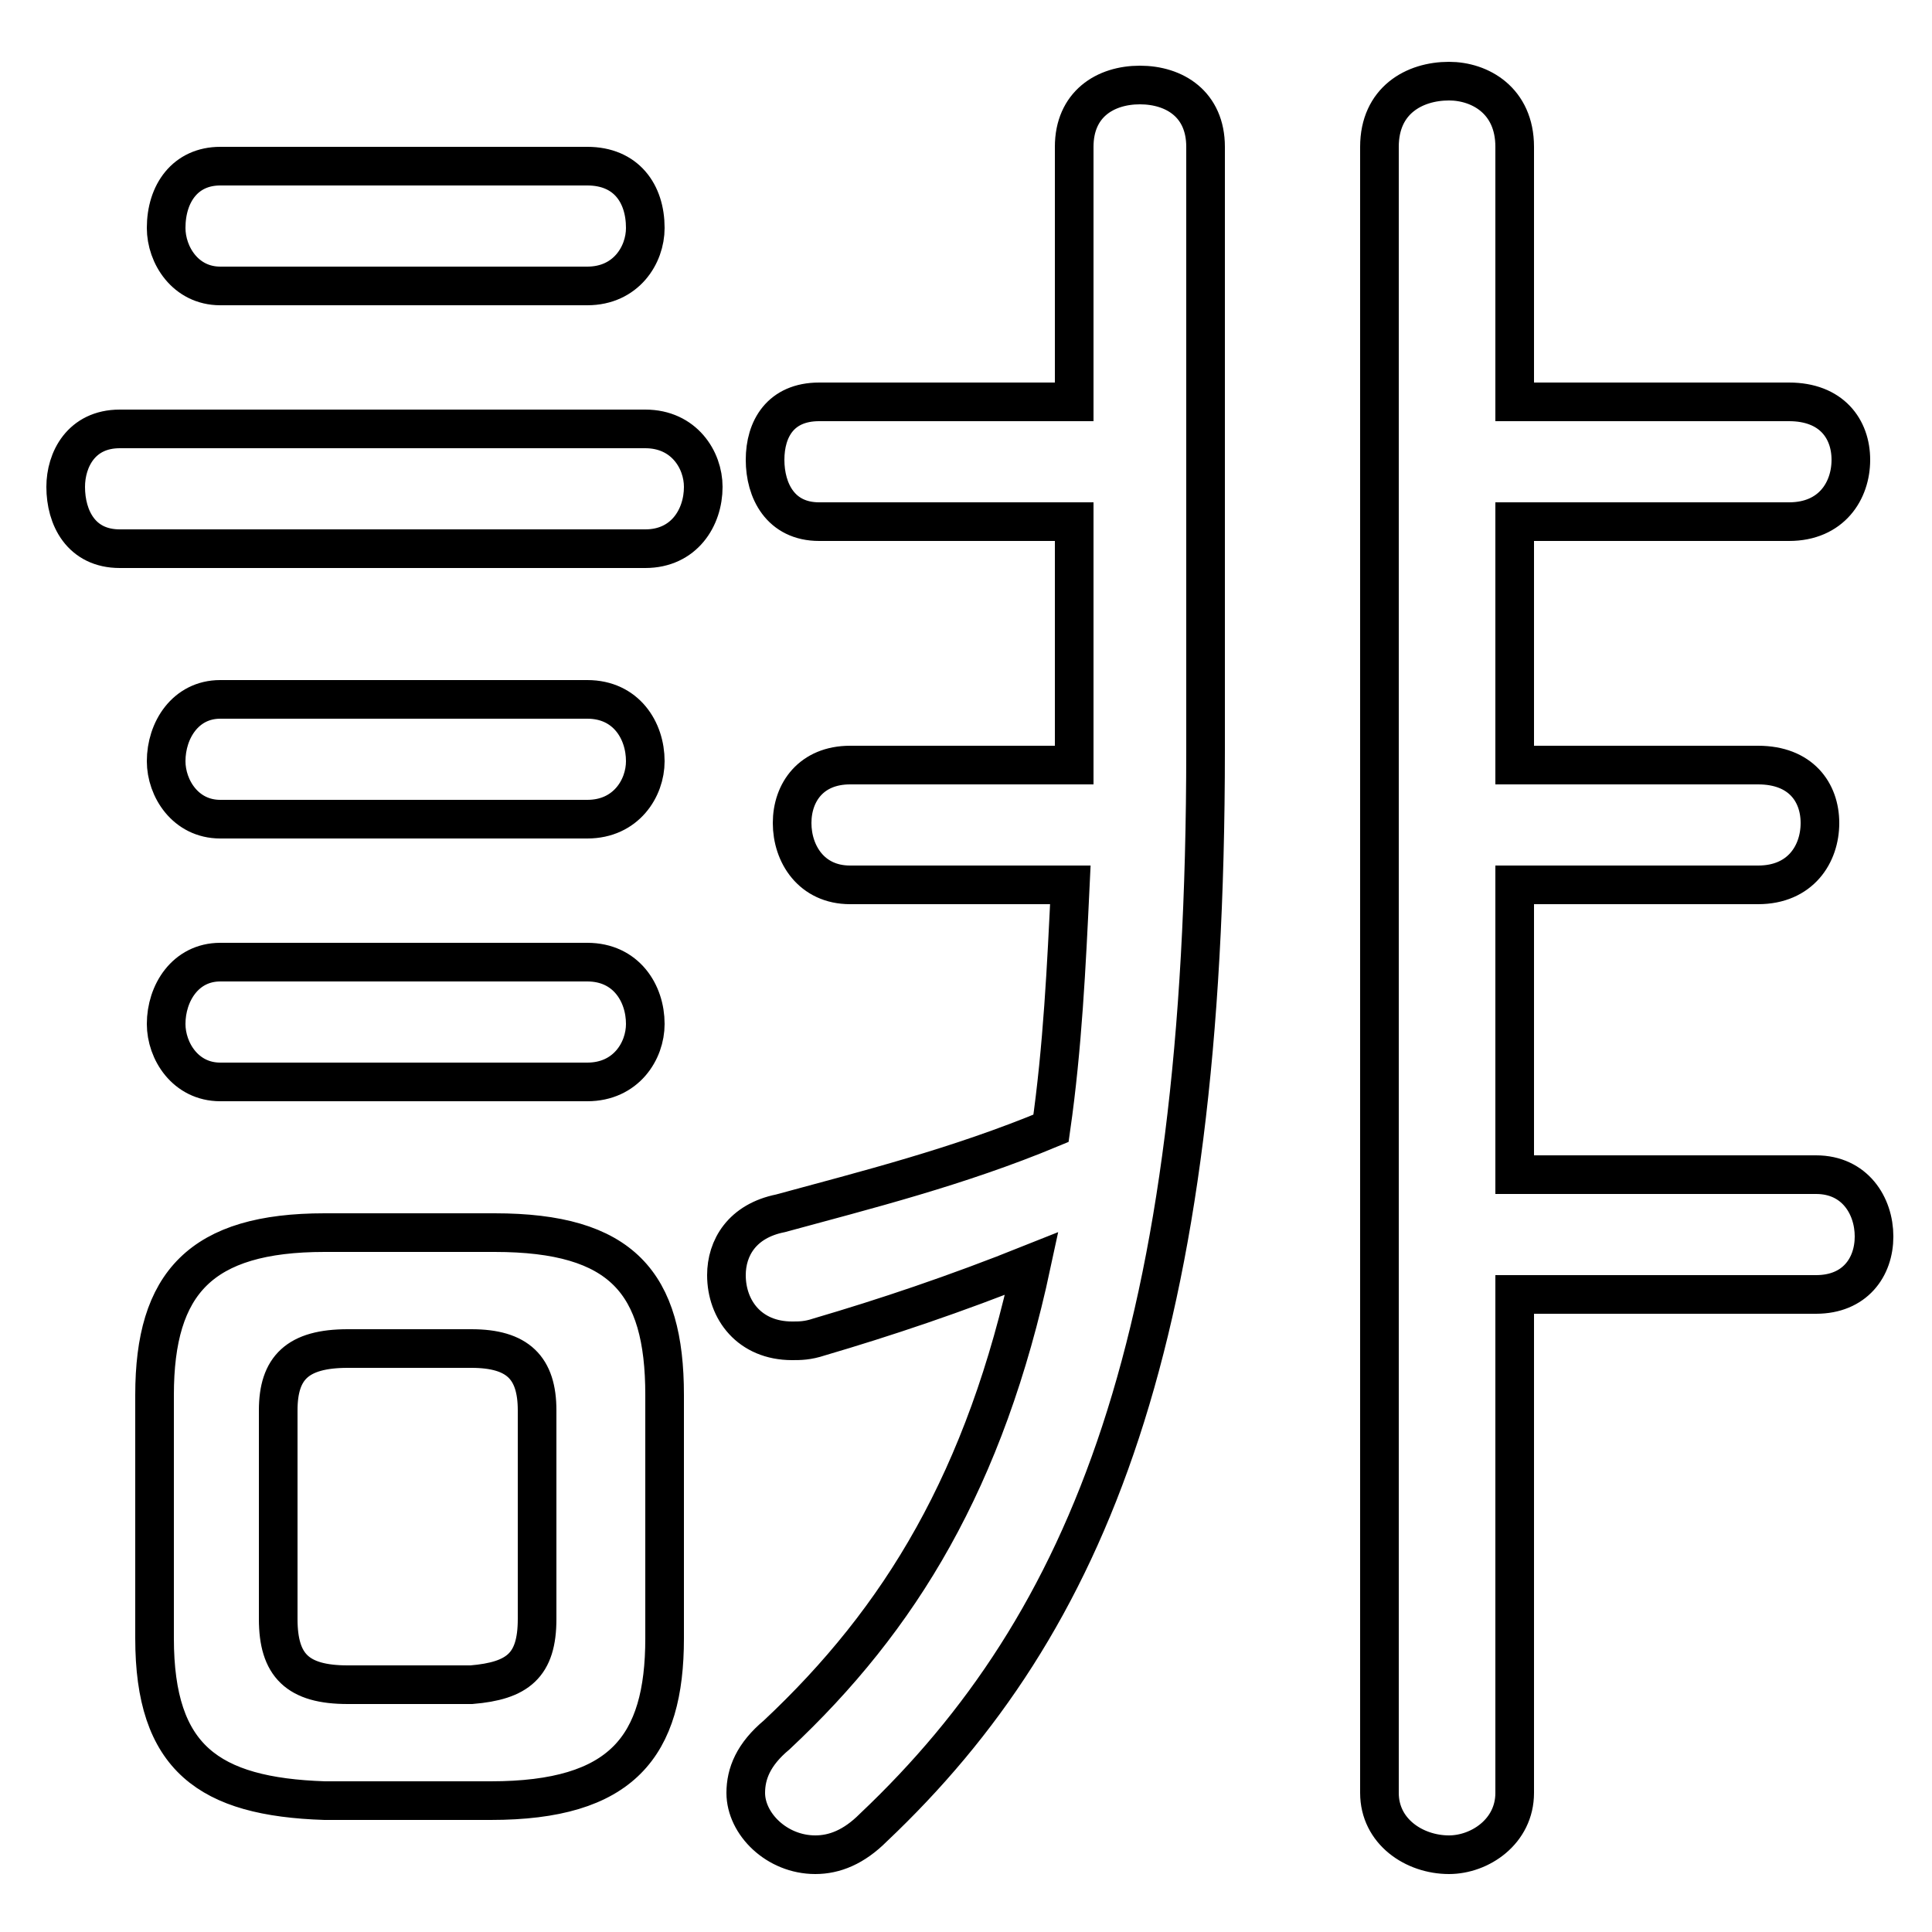 <svg xmlns="http://www.w3.org/2000/svg" viewBox="0 -44.0 50.0 50.0">
    <rect x="0" y="-44.0" width="50.0" height="50.0" fill="#808080" stroke="none"/>
    <g transform="scale(1, -1)">
        <!-- ボディの枠 -->
        <rect x="0" y="-6.0" width="50.0" height="50.0"
            stroke="white" fill="white"/>
        <!-- グリフ座標系の原点 -->
        <circle cx="0" cy="0" r="5" fill="white"/>
        <!-- グリフのアウトライン -->
        <g style="fill:none;stroke:#000000;stroke-width:1;">
<path d="M 22.0 24.2 C 21.0 24.2 20.5 23.5 20.5 22.7 C 20.5 21.9 21.0 21.1 22.0 21.1 L 27.7 21.1 C 27.6 19.0 27.5 16.9 27.2 14.8 C 24.8 13.8 22.4 13.2 20.2 12.6 C 19.2 12.4 18.8 11.7 18.8 11.0 C 18.8 10.1 19.4 9.3 20.5 9.3 C 20.7 9.3 20.9 9.3 21.2 9.4 C 22.9 9.9 24.7 10.5 26.7 11.3 C 25.5 5.7 23.3 2.1 20.1 -0.9 C 19.5 -1.4 19.3 -1.9 19.3 -2.4 C 19.3 -3.2 20.1 -4.0 21.1 -4.0 C 21.6 -4.0 22.1 -3.8 22.6 -3.3 C 28.2 2.0 31.2 9.4 31.2 24.6 L 31.2 40.2 C 31.2 41.3 30.4 41.8 29.5 41.8 C 28.6 41.8 27.8 41.3 27.8 40.2 L 27.8 33.6 L 21.2 33.6 C 20.2 33.6 19.8 32.9 19.8 32.1 C 19.8 31.3 20.2 30.5 21.2 30.5 L 27.8 30.5 L 27.8 24.9 C 27.8 24.7 27.8 24.4 27.8 24.2 Z M 39.2 30.5 L 46.3 30.5 C 47.4 30.5 47.9 31.3 47.9 32.1 C 47.9 32.9 47.4 33.6 46.3 33.6 L 39.2 33.6 L 39.2 40.2 C 39.2 41.4 38.3 41.9 37.5 41.9 C 36.6 41.9 35.7 41.4 35.7 40.2 L 35.7 -2.4 C 35.7 -3.4 36.6 -4.0 37.5 -4.0 C 38.3 -4.0 39.2 -3.4 39.2 -2.4 L 39.2 10.5 L 47.0 10.5 C 48.0 10.5 48.5 11.2 48.5 12.0 C 48.5 12.8 48.0 13.6 47.0 13.6 L 39.2 13.6 L 39.2 21.1 L 45.5 21.1 C 46.6 21.1 47.1 21.9 47.1 22.7 C 47.1 23.5 46.6 24.2 45.5 24.2 L 39.2 24.2 Z M 9.0 0.4 C 7.7 0.4 7.2 0.9 7.2 2.1 L 7.2 7.5 C 7.2 8.6 7.7 9.1 9.0 9.1 L 12.2 9.1 C 13.4 9.1 13.9 8.6 13.9 7.5 L 13.9 2.1 C 13.9 0.9 13.4 0.5 12.2 0.4 Z M 15.2 36.6 C 16.2 36.6 16.7 37.4 16.7 38.1 C 16.7 39.0 16.2 39.7 15.2 39.7 L 5.7 39.7 C 4.8 39.7 4.3 39.0 4.3 38.1 C 4.3 37.4 4.8 36.6 5.7 36.6 Z M 12.7 -2.6 C 16.1 -2.6 17.2 -1.2 17.2 1.6 L 17.2 7.9 C 17.2 10.8 16.1 12.1 12.8 12.1 L 8.4 12.1 C 5.2 12.1 4.0 10.8 4.0 7.9 L 4.0 1.6 C 4.0 -1.5 5.4 -2.5 8.4 -2.6 Z M 15.2 22.8 C 16.2 22.8 16.7 23.6 16.7 24.3 C 16.7 25.1 16.2 25.9 15.2 25.9 L 5.7 25.9 C 4.8 25.9 4.3 25.1 4.3 24.3 C 4.3 23.6 4.8 22.8 5.7 22.8 Z M 16.7 29.8 C 17.7 29.8 18.2 30.6 18.2 31.4 C 18.2 32.1 17.7 32.9 16.7 32.9 L 3.1 32.9 C 2.1 32.9 1.7 32.1 1.7 31.4 C 1.7 30.6 2.1 29.8 3.1 29.8 Z M 15.2 16.0 C 16.2 16.0 16.7 16.8 16.7 17.5 C 16.7 18.3 16.2 19.1 15.2 19.1 L 5.7 19.1 C 4.8 19.1 4.3 18.3 4.3 17.5 C 4.3 16.8 4.8 16.0 5.7 16.0 Z"/>
</g>
</g>
</svg>